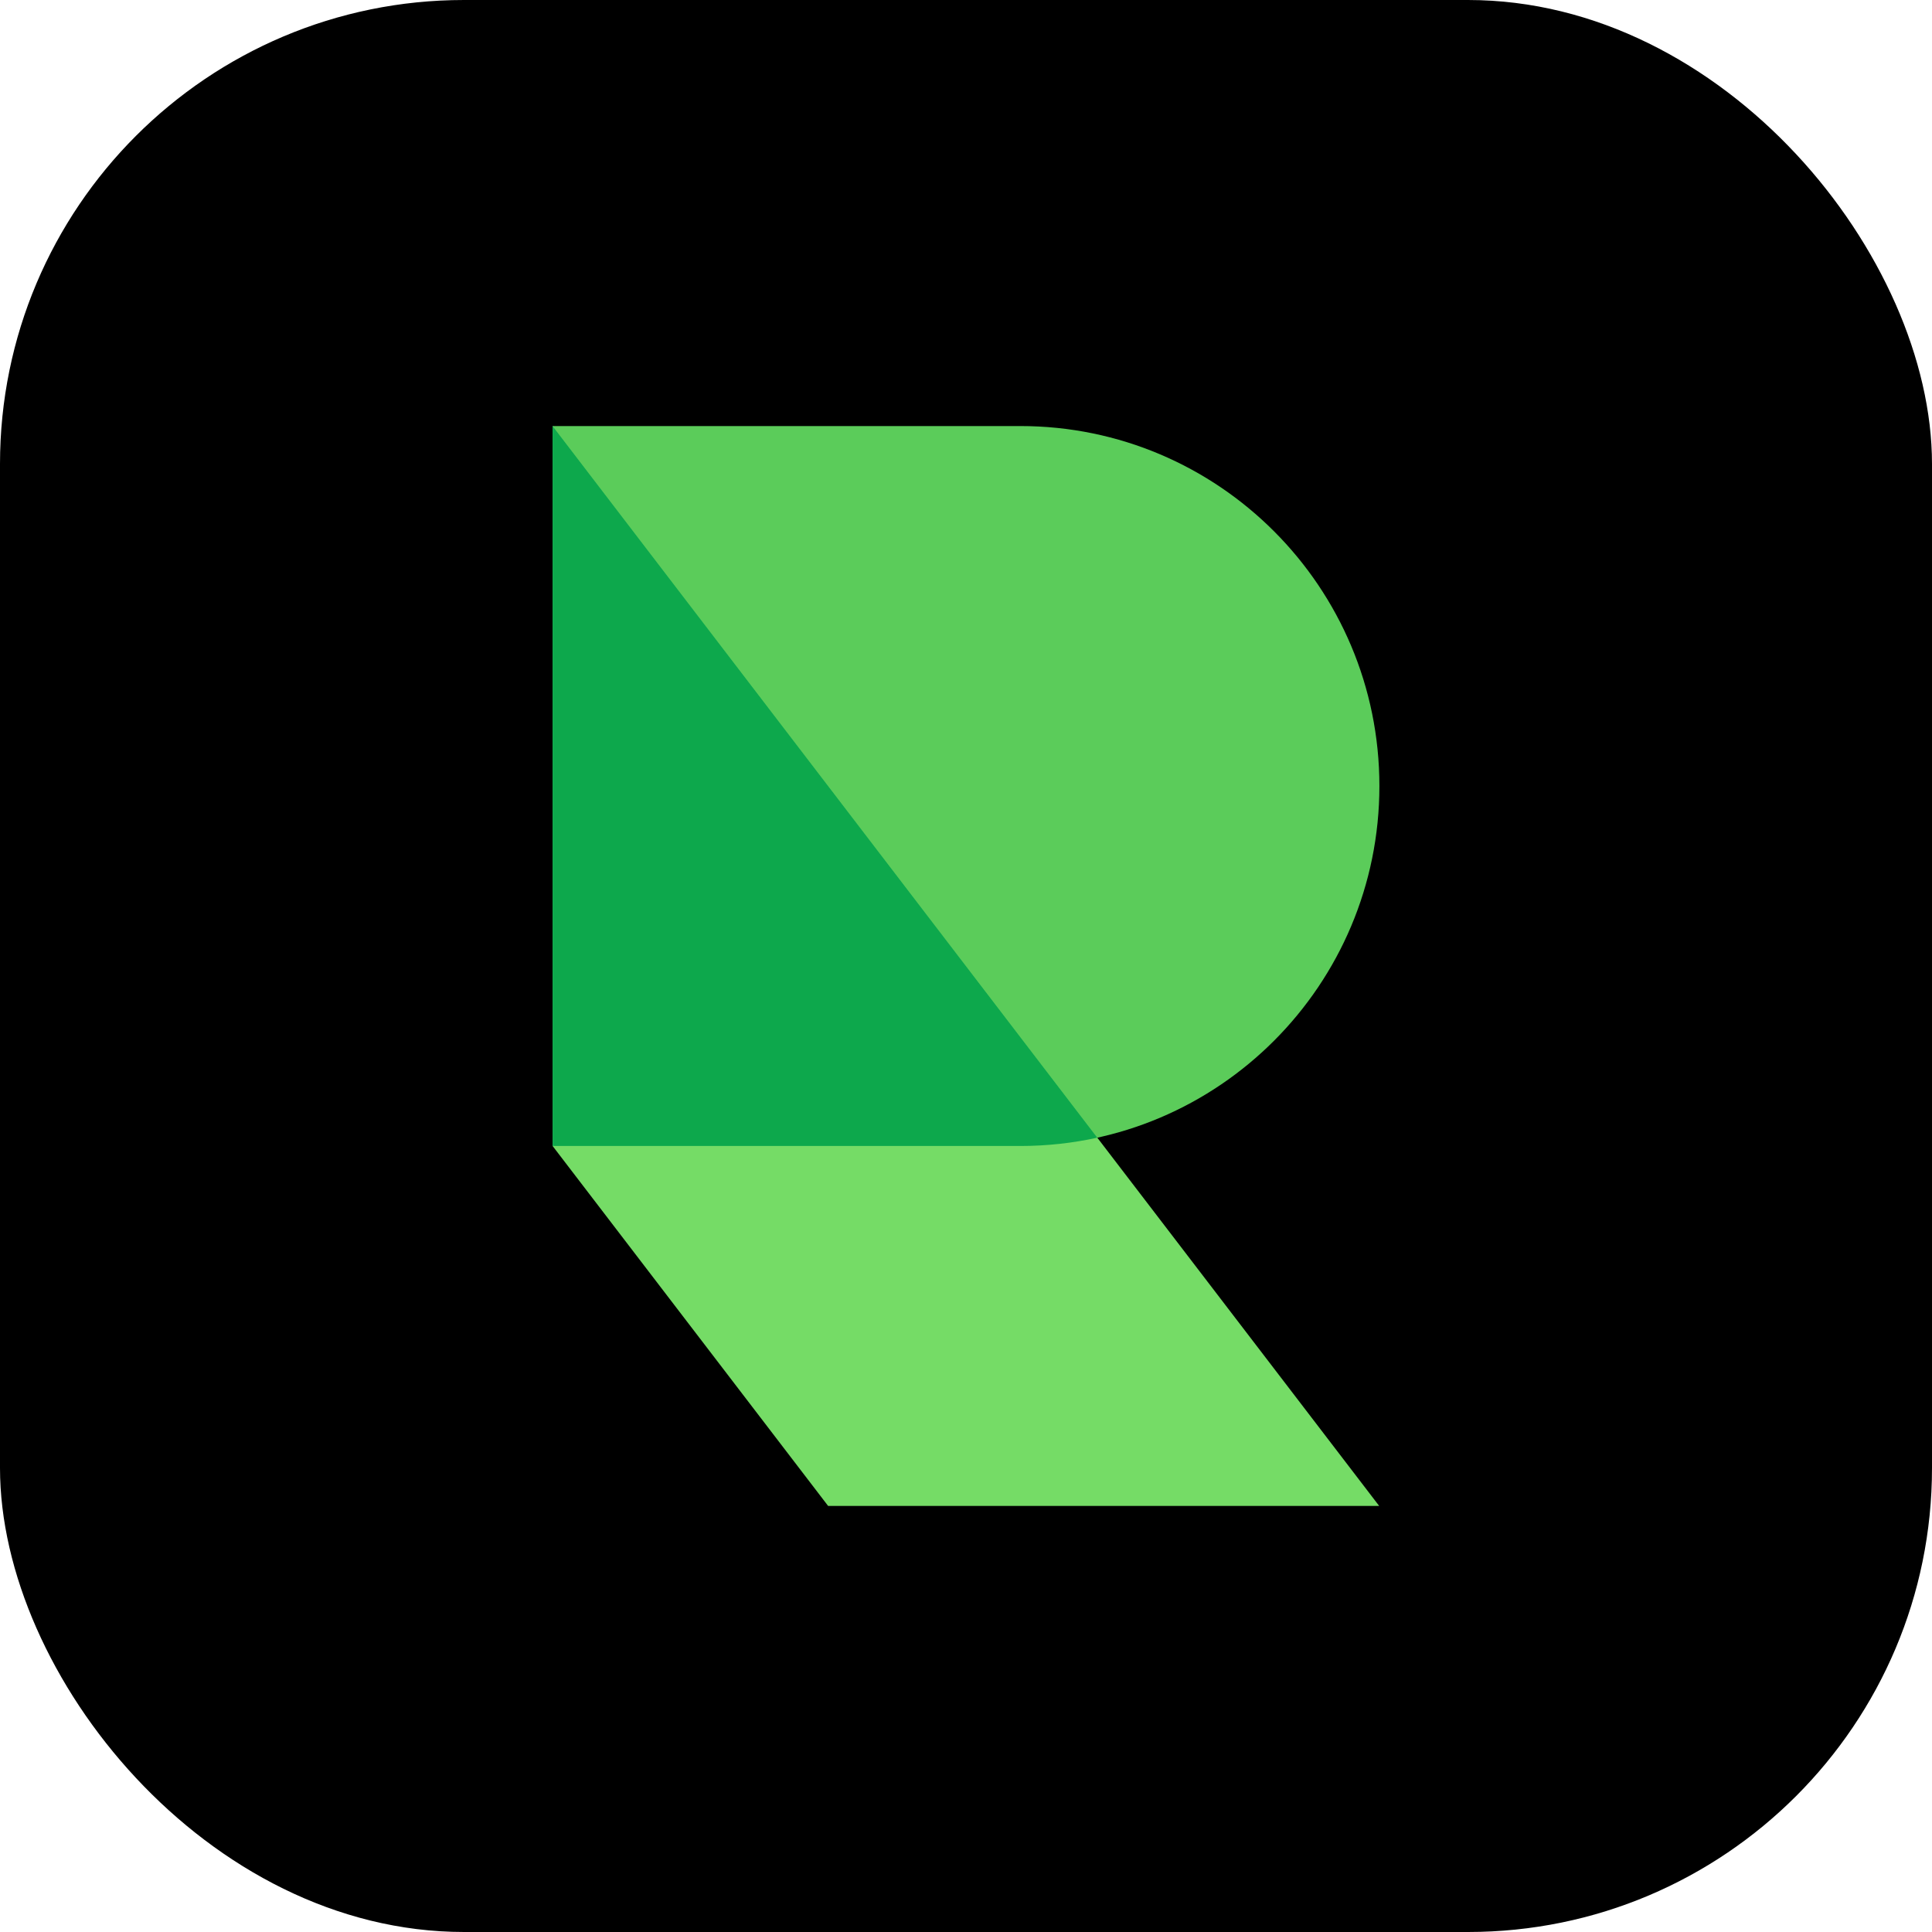 <svg width="458" height="458" viewBox="0 0 458 458" fill="none" xmlns="http://www.w3.org/2000/svg">
  <rect width="458" height="458" rx="110" fill="black"/>
  <path d="M131 271.667L131 101L241.88 101C288.89 101 327 139.205 327 186.333C327 233.462 288.891 271.667 241.88 271.667H131Z" fill="#5BCC5A"/>
  <path d="M131 101L326.949 357H196.316L131 271.667L131 101Z" fill="#75DC66"/>
  <path d="M131 101L260.128 269.701C254.25 270.988 248.144 271.667 241.88 271.667H131L131 101Z" fill="#0DA84C"/>
</svg>
